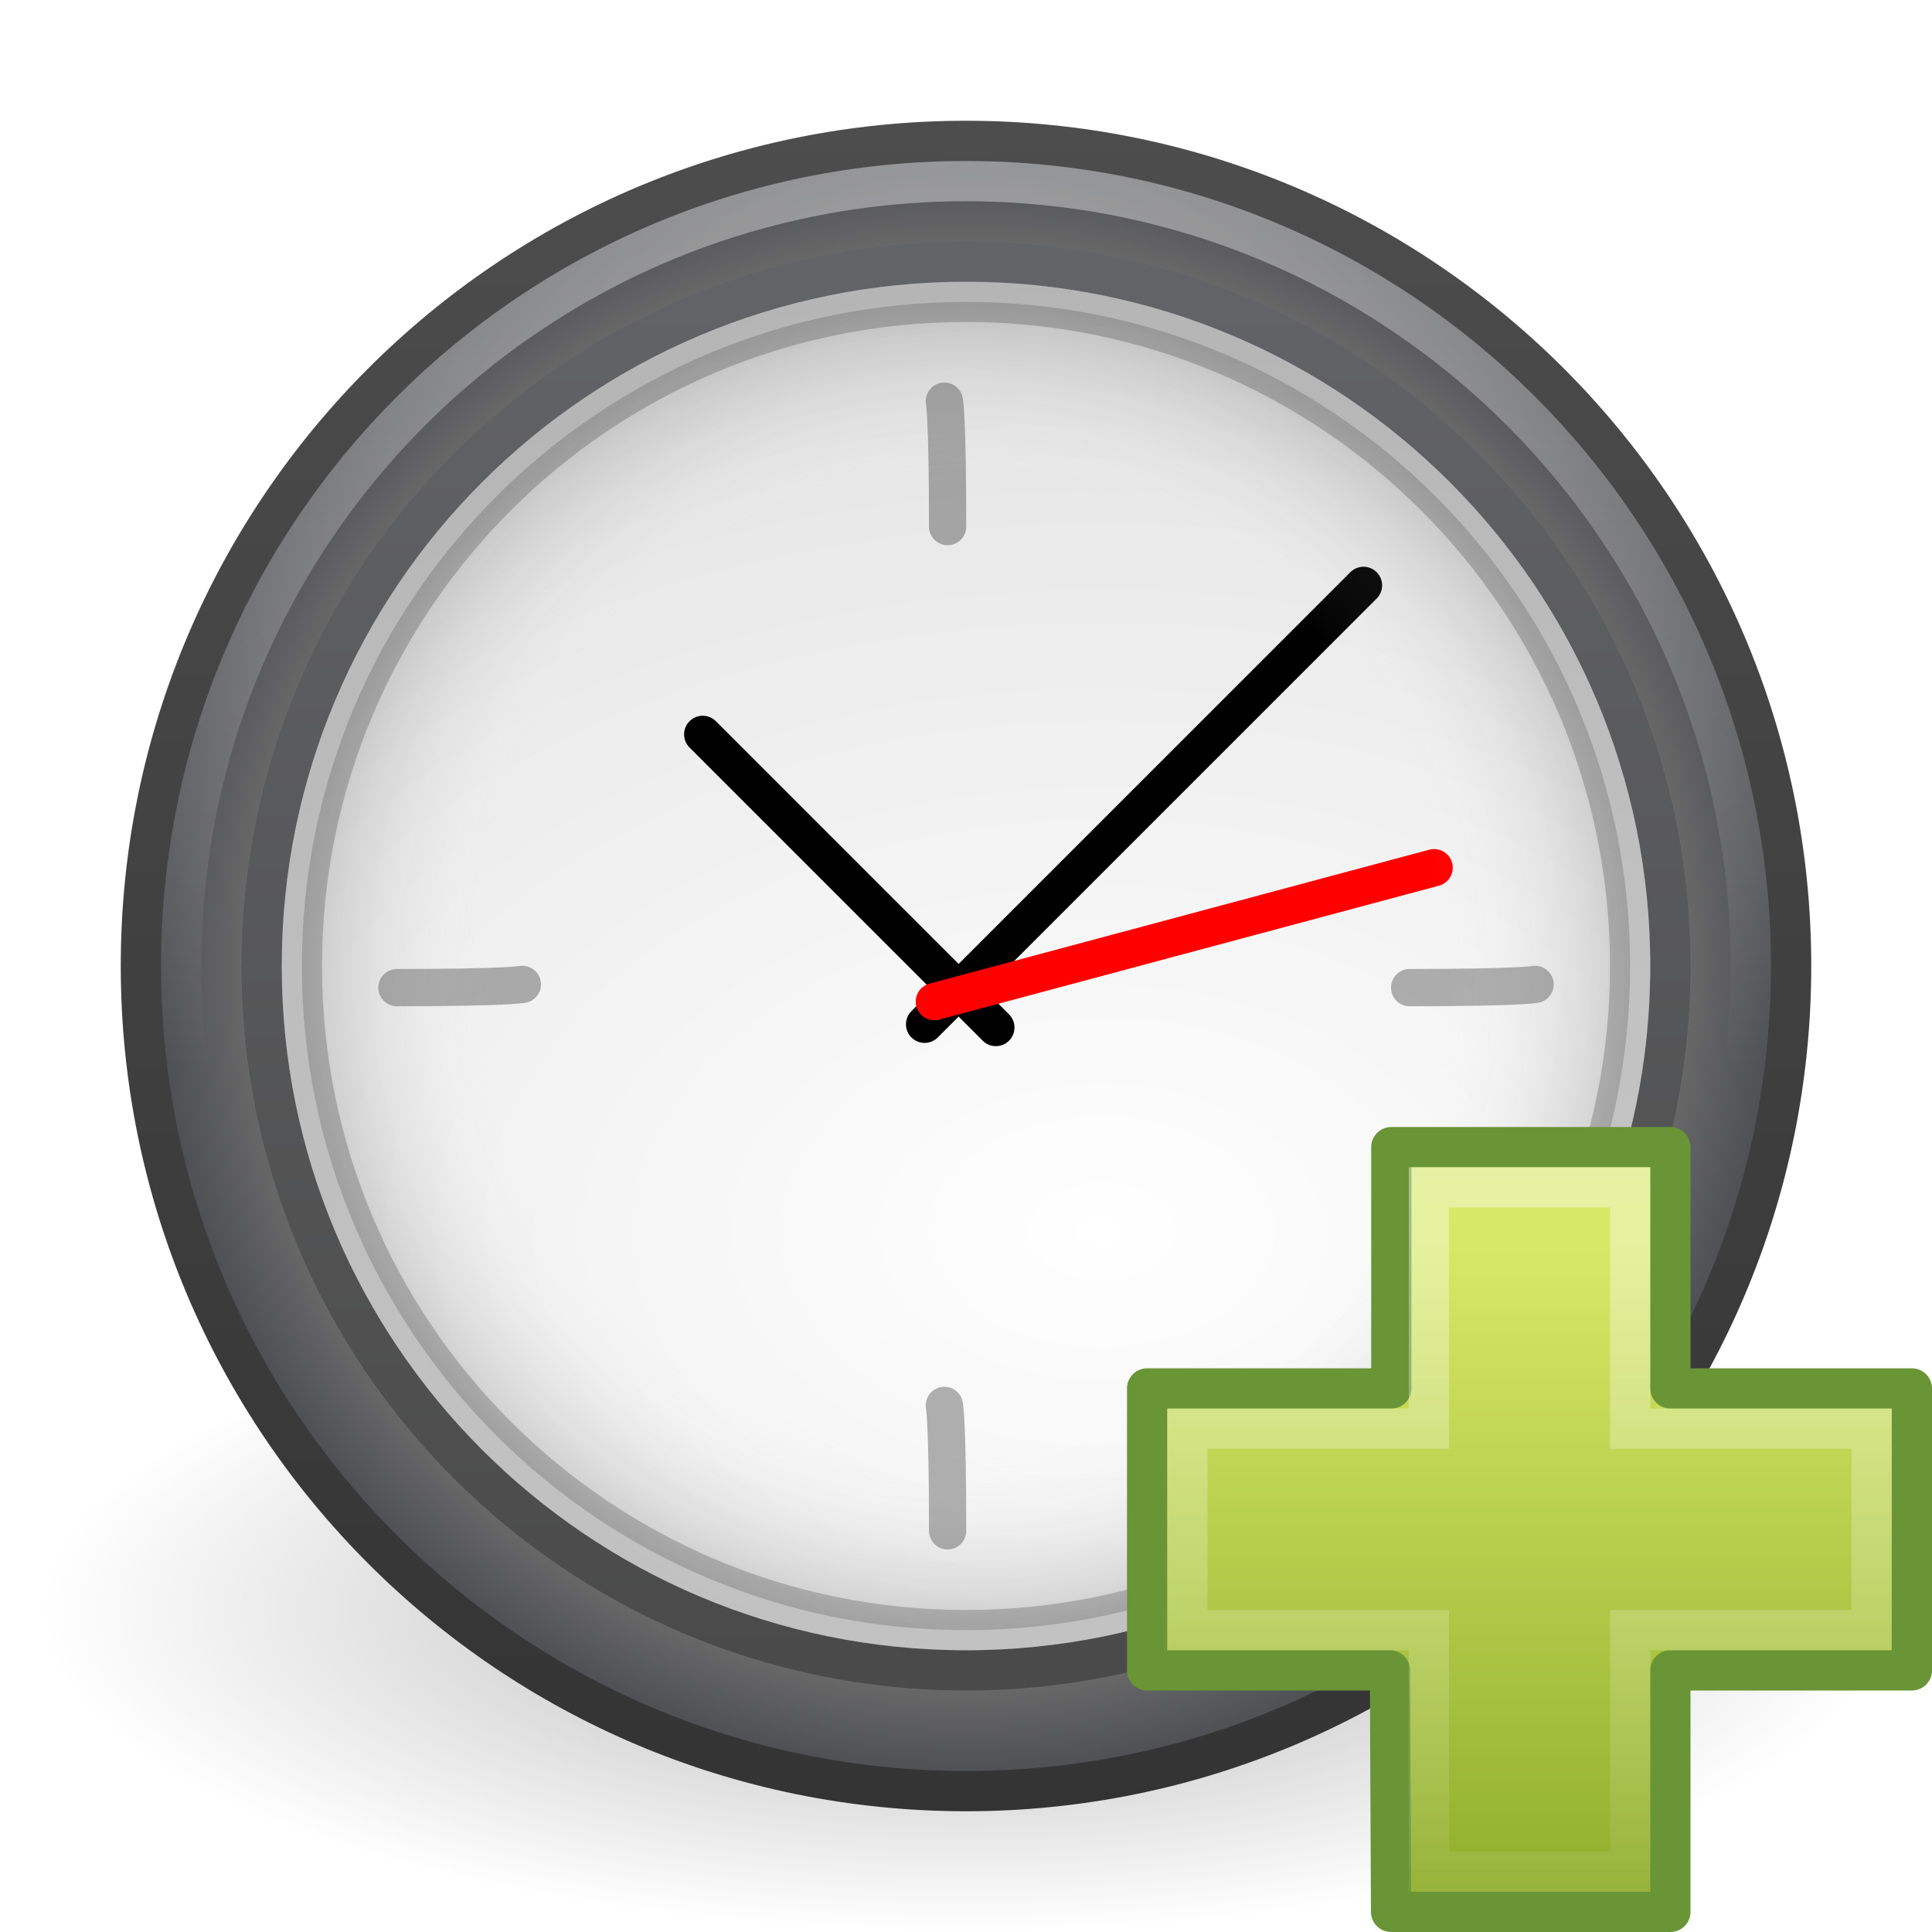 <?xml version="1.0" encoding="UTF-8" standalone="no"?>
<!-- Created with Inkscape (http://www.inkscape.org/) -->
<svg
   xmlns:svg="http://www.w3.org/2000/svg"
   xmlns="http://www.w3.org/2000/svg"
   xmlns:xlink="http://www.w3.org/1999/xlink"
   version="1.0"
   width="48"
   height="48"
   id="svg5555">
  <defs
     id="defs5557">
    <linearGradient
       id="linearGradient4222">
      <stop
         id="stop4224"
         style="stop-color:#ffffff;stop-opacity:1"
         offset="0" />
      <stop
         id="stop4226"
         style="stop-color:#ffffff;stop-opacity:0"
         offset="1" />
    </linearGradient>
    <linearGradient
       x1="24.139"
       y1="6.532"
       x2="24.139"
       y2="45.69"
       id="linearGradient2583"
       xlink:href="#linearGradient4222"
       gradientUnits="userSpaceOnUse"
       gradientTransform="matrix(0.54,0,0,0.537,-39.284,23.138)" />
    <linearGradient
       id="linearGradient2264">
      <stop
         id="stop2266"
         style="stop-color:#d7e866;stop-opacity:1"
         offset="0" />
      <stop
         id="stop2268"
         style="stop-color:#8cab2a;stop-opacity:1"
         offset="1" />
    </linearGradient>
    <linearGradient
       x1="24.104"
       y1="15.181"
       x2="24.104"
       y2="34.225"
       id="linearGradient2581"
       xlink:href="#linearGradient2264"
       gradientUnits="userSpaceOnUse"
       gradientTransform="matrix(0.899,0,0,0.893,-47.898,15.078)" />
    <linearGradient
       id="linearGradient3227">
      <stop
         id="stop3229"
         style="stop-color:#4d4d4d;stop-opacity:1"
         offset="0" />
      <stop
         id="stop3231"
         style="stop-color:#333333;stop-opacity:1"
         offset="1" />
    </linearGradient>
    <linearGradient
       id="linearGradient8838">
      <stop
         id="stop8840"
         style="stop-color:#000000;stop-opacity:1"
         offset="0" />
      <stop
         id="stop8842"
         style="stop-color:#000000;stop-opacity:0"
         offset="1" />
    </linearGradient>
    <linearGradient
       id="linearGradient3334-995-903-143-677-209-356-728">
      <stop
         id="stop5026"
         style="stop-color:#808080;stop-opacity:1"
         offset="0" />
      <stop
         id="stop5028"
         style="stop-color:#6d6d6d;stop-opacity:1"
         offset="0.873" />
      <stop
         id="stop5030"
         style="stop-color:#4f5053;stop-opacity:1"
         offset="1" />
    </linearGradient>
    <linearGradient
       id="linearGradient2480">
      <stop
         id="stop2482"
         style="stop-color:#636467;stop-opacity:1"
         offset="0" />
      <stop
         id="stop2484"
         style="stop-color:#4a4a4a;stop-opacity:1"
         offset="1" />
    </linearGradient>
    <linearGradient
       id="linearGradient3268">
      <stop
         id="stop3270"
         style="stop-color:#ffffff;stop-opacity:1"
         offset="0" />
      <stop
         id="stop3272"
         style="stop-color:#d8d8d8;stop-opacity:1"
         offset="1" />
    </linearGradient>
    <linearGradient
       id="linearGradient3996">
      <stop
         id="stop3998"
         style="stop-color:#ffffff;stop-opacity:1"
         offset="0" />
      <stop
         id="stop4000"
         style="stop-color:#ffffff;stop-opacity:0"
         offset="1" />
    </linearGradient>
    <linearGradient
       id="linearGradient3708">
      <stop
         id="stop3710"
         style="stop-color:#000000;stop-opacity:1"
         offset="0" />
      <stop
         id="stop3712"
         style="stop-color:#000000;stop-opacity:1"
         offset="1" />
    </linearGradient>
    <linearGradient
       id="linearGradient3301">
      <stop
         id="stop3303"
         style="stop-color:#ffffff;stop-opacity:0"
         offset="0" />
      <stop
         id="stop3309"
         style="stop-color:#ffffff;stop-opacity:0"
         offset="0.7" />
      <stop
         id="stop3305"
         style="stop-color:#000000;stop-opacity:1"
         offset="1" />
    </linearGradient>
    <radialGradient
       cx="24"
       cy="24"
       r="17"
       fx="24"
       fy="24"
       id="radialGradient3199"
       xlink:href="#linearGradient3301"
       gradientUnits="userSpaceOnUse" />
    <linearGradient
       x1="29.05"
       y1="7.028"
       x2="29.05"
       y2="26.494"
       id="linearGradient3201"
       xlink:href="#linearGradient3708"
       gradientUnits="userSpaceOnUse"
       gradientTransform="matrix(1,0,0,-1,1e-6,48)" />
    <linearGradient
       x1="24.398"
       y1="3.602"
       x2="24.398"
       y2="26.091"
       id="linearGradient3212"
       xlink:href="#linearGradient3996"
       gradientUnits="userSpaceOnUse"
       gradientTransform="translate(-0.398,0.398)" />
    <radialGradient
       cx="27.412"
       cy="12.08"
       r="18"
       fx="27.412"
       fy="12.08"
       id="radialGradient3215"
       xlink:href="#linearGradient3268"
       gradientUnits="userSpaceOnUse"
       gradientTransform="matrix(1.7637903e-8,1.773,-2.659,2.6451386e-8,59.48,-17.999)" />
    <linearGradient
       x1="29.05"
       y1="7.028"
       x2="29.05"
       y2="40.32"
       id="linearGradient3217"
       xlink:href="#linearGradient2480"
       gradientUnits="userSpaceOnUse"
       gradientTransform="matrix(1.061,0,0,1.061,-1.455,-1.455)" />
    <radialGradient
       cx="24.012"
       cy="24.003"
       r="21"
       fx="24.012"
       fy="24.003"
       id="radialGradient3220"
       xlink:href="#linearGradient3334-995-903-143-677-209-356-728"
       gradientUnits="userSpaceOnUse"
       gradientTransform="matrix(0.953,0,0,0.953,1.124,1.123)" />
    <linearGradient
       x1="7.554"
       y1="3"
       x2="7.554"
       y2="45.184"
       id="linearGradient3222"
       xlink:href="#linearGradient3227"
       gradientUnits="userSpaceOnUse" />
    <radialGradient
       cx="62.625"
       cy="4.625"
       r="10.625"
       fx="62.625"
       fy="4.625"
       id="radialGradient3225"
       xlink:href="#linearGradient8838"
       gradientUnits="userSpaceOnUse"
       gradientTransform="matrix(2.165,0,0,0.753,-111.565,36.518)" />
  </defs>
  <path
     d="M 47,40 C 47,44.418 36.703,48 24,48 C 11.297,48 1,44.418 1,40 C 1,35.582 11.297,32 24,32 C 36.703,32 47,35.582 47,40 L 47,40 z"
     id="path8836"
     style="opacity:0.3;fill:url(#radialGradient3225);fill-opacity:1;fill-rule:evenodd;stroke:none;stroke-width:1;marker:none;visibility:visible;display:inline;overflow:visible" />
  <path
     d="M 44.5,23.999 C 44.5,35.321 35.321,44.5 24,44.5 C 12.678,44.5 3.5,35.321 3.5,23.999 C 3.5,12.678 12.678,3.5 24,3.5 C 35.321,3.5 44.5,12.678 44.5,23.999 L 44.5,23.999 z"
     id="path6495"
     style="fill:url(#radialGradient3220);fill-opacity:1;fill-rule:nonzero;stroke:url(#linearGradient3222);stroke-width:1;stroke-miterlimit:4;stroke-dasharray:none;stroke-opacity:1" />
  <path
     d="M 41.5,23.999 C 41.5,33.665 33.664,41.5 24,41.5 C 14.335,41.5 6.5,33.665 6.5,23.999 C 6.5,14.335 14.335,6.5 24,6.5 C 33.664,6.5 41.5,14.335 41.5,23.999 L 41.5,23.999 L 41.5,23.999 L 41.5,23.999 z"
     id="path3215"
     style="fill:url(#radialGradient3215);fill-opacity:1;fill-rule:nonzero;stroke:url(#linearGradient3217);stroke-width:1;stroke-miterlimit:4;stroke-dasharray:none" />
  <path
     d="M 43.5,23.999 C 43.5,34.769 34.769,43.5 24,43.5 C 13.231,43.5 4.5,34.769 4.5,23.999 C 4.5,13.23 13.231,4.5 24,4.5 C 34.769,4.5 43.5,13.23 43.5,23.999 L 43.5,23.999 z"
     id="path3222"
     style="opacity:0.4;fill:none;stroke:url(#linearGradient3212);stroke-width:1;stroke-miterlimit:4;stroke-dasharray:none;stroke-opacity:1" />
  <path
     d="M 9.862,24.537 C 12.628,24.537 12.978,24.457 12.978,24.457"
     id="path2291"
     style="opacity:0.3;fill:none;fill-opacity:1;fill-rule:evenodd;stroke:#000000;stroke-width:0.926;stroke-linecap:round;stroke-linejoin:miter;stroke-miterlimit:4;stroke-dasharray:none;stroke-opacity:1" />
  <path
     d="M 35.022,24.537 C 37.788,24.537 38.138,24.457 38.138,24.457"
     id="path2296"
     style="opacity:0.3;fill:none;fill-opacity:1;fill-rule:evenodd;stroke:#000000;stroke-width:0.926;stroke-linecap:round;stroke-linejoin:miter;stroke-miterlimit:4;stroke-dasharray:none;stroke-opacity:1" />
  <path
     d="M 23.543,38.033 C 23.543,35.267 23.463,34.917 23.463,34.917"
     id="path2306"
     style="opacity:0.3;fill:none;fill-opacity:1;fill-rule:evenodd;stroke:#000000;stroke-width:0.926;stroke-linecap:round;stroke-linejoin:miter;stroke-miterlimit:4;stroke-dasharray:none;stroke-opacity:1" />
  <path
     d="M 23.543,13.083 C 23.543,10.317 23.463,9.967 23.463,9.967"
     id="path2308"
     style="opacity:0.3;fill:none;fill-opacity:1;fill-rule:evenodd;stroke:#000000;stroke-width:0.926;stroke-linecap:round;stroke-linejoin:miter;stroke-miterlimit:4;stroke-dasharray:none;stroke-opacity:1" />
  <g
     transform="matrix(0.573,0,0,0.573,10.842,11.895)"
     id="g2318"
     style="stroke-width:1.615;stroke-linecap:round;stroke-miterlimit:4;stroke-dasharray:none">
    <path
       d="M 21.168,23.653 L 40.199,4.622"
       id="path2312"
       style="fill:none;fill-rule:evenodd;stroke:#000000;stroke-width:1.615;stroke-linecap:round;stroke-linejoin:miter;stroke-miterlimit:4;stroke-dasharray:none;stroke-opacity:1" />
    <path
       d="M 24.258,23.793 L 11.548,11.083"
       id="path2314"
       style="fill:none;fill-rule:evenodd;stroke:#000000;stroke-width:1.615;stroke-linecap:round;stroke-linejoin:miter;stroke-miterlimit:4;stroke-dasharray:none;stroke-opacity:1" />
    <path
       d="M 21.59,22.67 L 43.261,16.863"
       id="path2316"
       style="fill:#ff0000;fill-rule:evenodd;stroke:#ff0000;stroke-width:1.615;stroke-linecap:round;stroke-linejoin:miter;stroke-miterlimit:4;stroke-dasharray:none;stroke-opacity:1" />
  </g>
  <path
     d="M 40.5,24.001 C 40.5,14.888 33.112,7.5 24,7.5 C 14.887,7.5 7.5,14.888 7.5,24.001 C 7.5,33.113 14.887,40.5 24,40.5 C 33.112,40.5 40.5,33.113 40.5,24.001 L 40.5,24.001 z"
     id="path3215-4"
     style="opacity:0.2;fill:url(#radialGradient3199);fill-opacity:1;stroke:url(#linearGradient3201);stroke-width:1;stroke-miterlimit:4;stroke-dasharray:none" />
  <g
     transform="translate(64.435,2.356)"
     id="g2577">
    <path
       d="M -29.868,32.139 L -29.868,26.144 L -22.935,26.144 L -22.935,32.139 L -16.935,32.139 L -16.935,39.144 L -22.935,39.144 L -22.935,45.144 L -29.874,45.144 L -29.902,39.144 L -35.935,39.144 L -35.935,32.139 L -29.868,32.139 z"
       id="path2543"
       style="fill:url(#linearGradient2581);fill-opacity:1;fill-rule:evenodd;stroke:#699536;stroke-width:1;stroke-linecap:butt;stroke-linejoin:round;stroke-miterlimit:4;stroke-dasharray:none;stroke-opacity:1;display:inline" />
    <path
       d="M -28.935,33.139 L -28.935,27.144 L -23.935,27.144 L -23.935,33.139 L -17.935,33.139 L -17.935,38.144 L -23.935,38.144 L -23.935,44.144 L -28.935,44.144 L -28.935,38.144 L -34.935,38.144 L -34.935,33.139 L -28.935,33.139 z"
       id="path2545"
       style="opacity:0.4;fill:none;fill-opacity:1;fill-rule:evenodd;stroke:url(#linearGradient2583);stroke-width:1;stroke-linecap:butt;stroke-linejoin:miter;stroke-miterlimit:4;stroke-dasharray:none;stroke-opacity:1;display:inline" />
  </g>
</svg>
